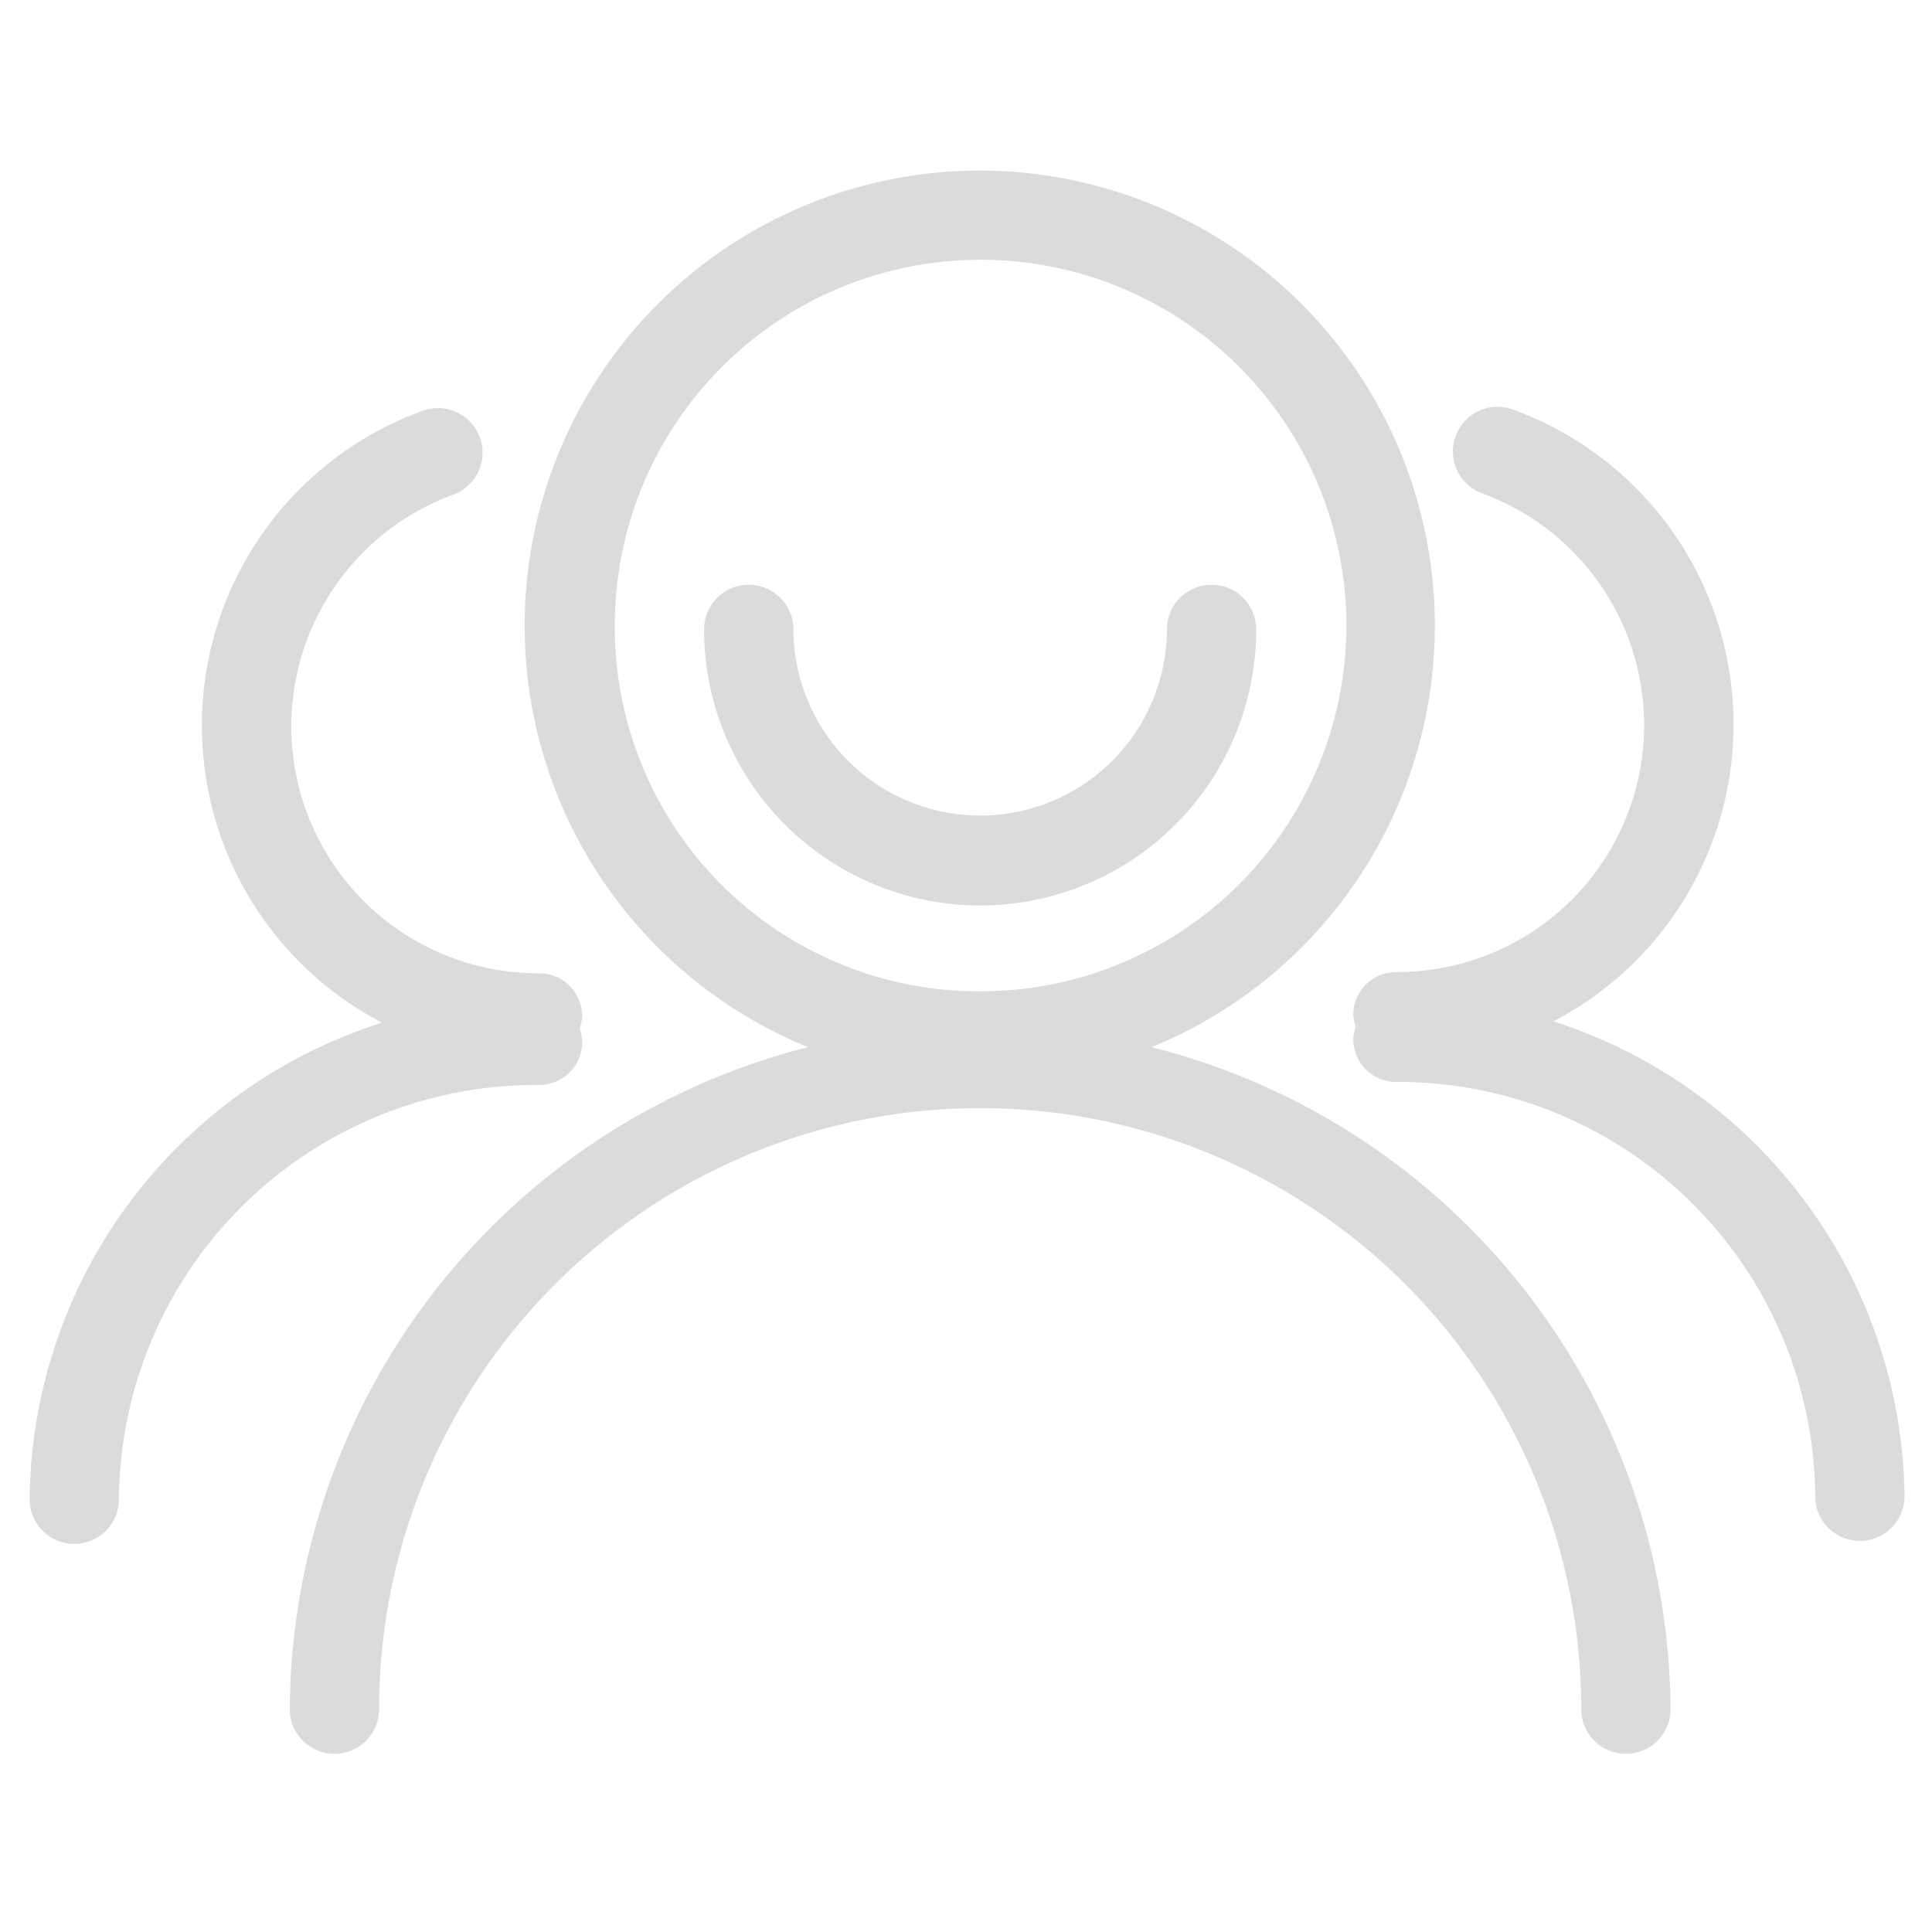 <?xml version="1.0" standalone="no"?><!DOCTYPE svg PUBLIC "-//W3C//DTD SVG 1.1//EN" "http://www.w3.org/Graphics/SVG/1.1/DTD/svg11.dtd"><svg t="1585235650831" class="icon" viewBox="0 0 1024 1024" version="1.1" xmlns="http://www.w3.org/2000/svg" p-id="3706" xmlns:xlink="http://www.w3.org/1999/xlink" width="300" height="300"><defs><style type="text/css"></style></defs><path d="M610.304 555.008a241.209 241.209 0 1 0-182.044 0A364.089 364.089 0 0 0 153.6 905.899a22.756 22.756 0 1 0 47.332 0 318.578 318.578 0 0 1 637.156 0 22.756 22.756 0 1 0 47.332 0 364.089 364.089 0 0 0-275.115-350.891z m-284.444-221.412a193.877 193.877 0 1 1 193.877 191.829 192.967 192.967 0 0 1-193.877-191.829z" p-id="3707" fill="#dbdbdb"></path><path d="M665.828 333.596a22.756 22.756 0 1 0-47.332 0 98.987 98.987 0 0 1-197.973 0 22.756 22.756 0 1 0-47.332 0 146.318 146.318 0 0 0 292.636 0zM823.296 541.355a177.493 177.493 0 0 0-21.39-324.267 22.756 22.756 0 0 0-16.384 44.373 130.844 130.844 0 0 1-45.511 253.724 22.756 22.756 0 0 0-22.756 22.756 22.756 22.756 0 0 0 1.365 6.372 22.756 22.756 0 0 0-1.365 6.372 22.756 22.756 0 0 0 22.756 22.756 221.184 221.184 0 0 1 222.094 219.591 22.756 22.756 0 1 0 47.332 0 267.605 267.605 0 0 0-186.14-251.676zM308.565 551.367a22.756 22.756 0 0 0-1.365-6.372 22.756 22.756 0 0 0 1.365-6.372 22.756 22.756 0 0 0-22.756-22.756 130.844 130.844 0 0 1-45.511-253.724 22.756 22.756 0 1 0-16.384-44.373 177.493 177.493 0 0 0-21.39 324.267 267.605 267.605 0 0 0-186.823 252.587 22.756 22.756 0 1 0 47.332 0 221.184 221.184 0 0 1 222.094-219.591 22.756 22.756 0 0 0 23.438-23.666z" p-id="3708" fill="#dbdbdb"></path></svg>